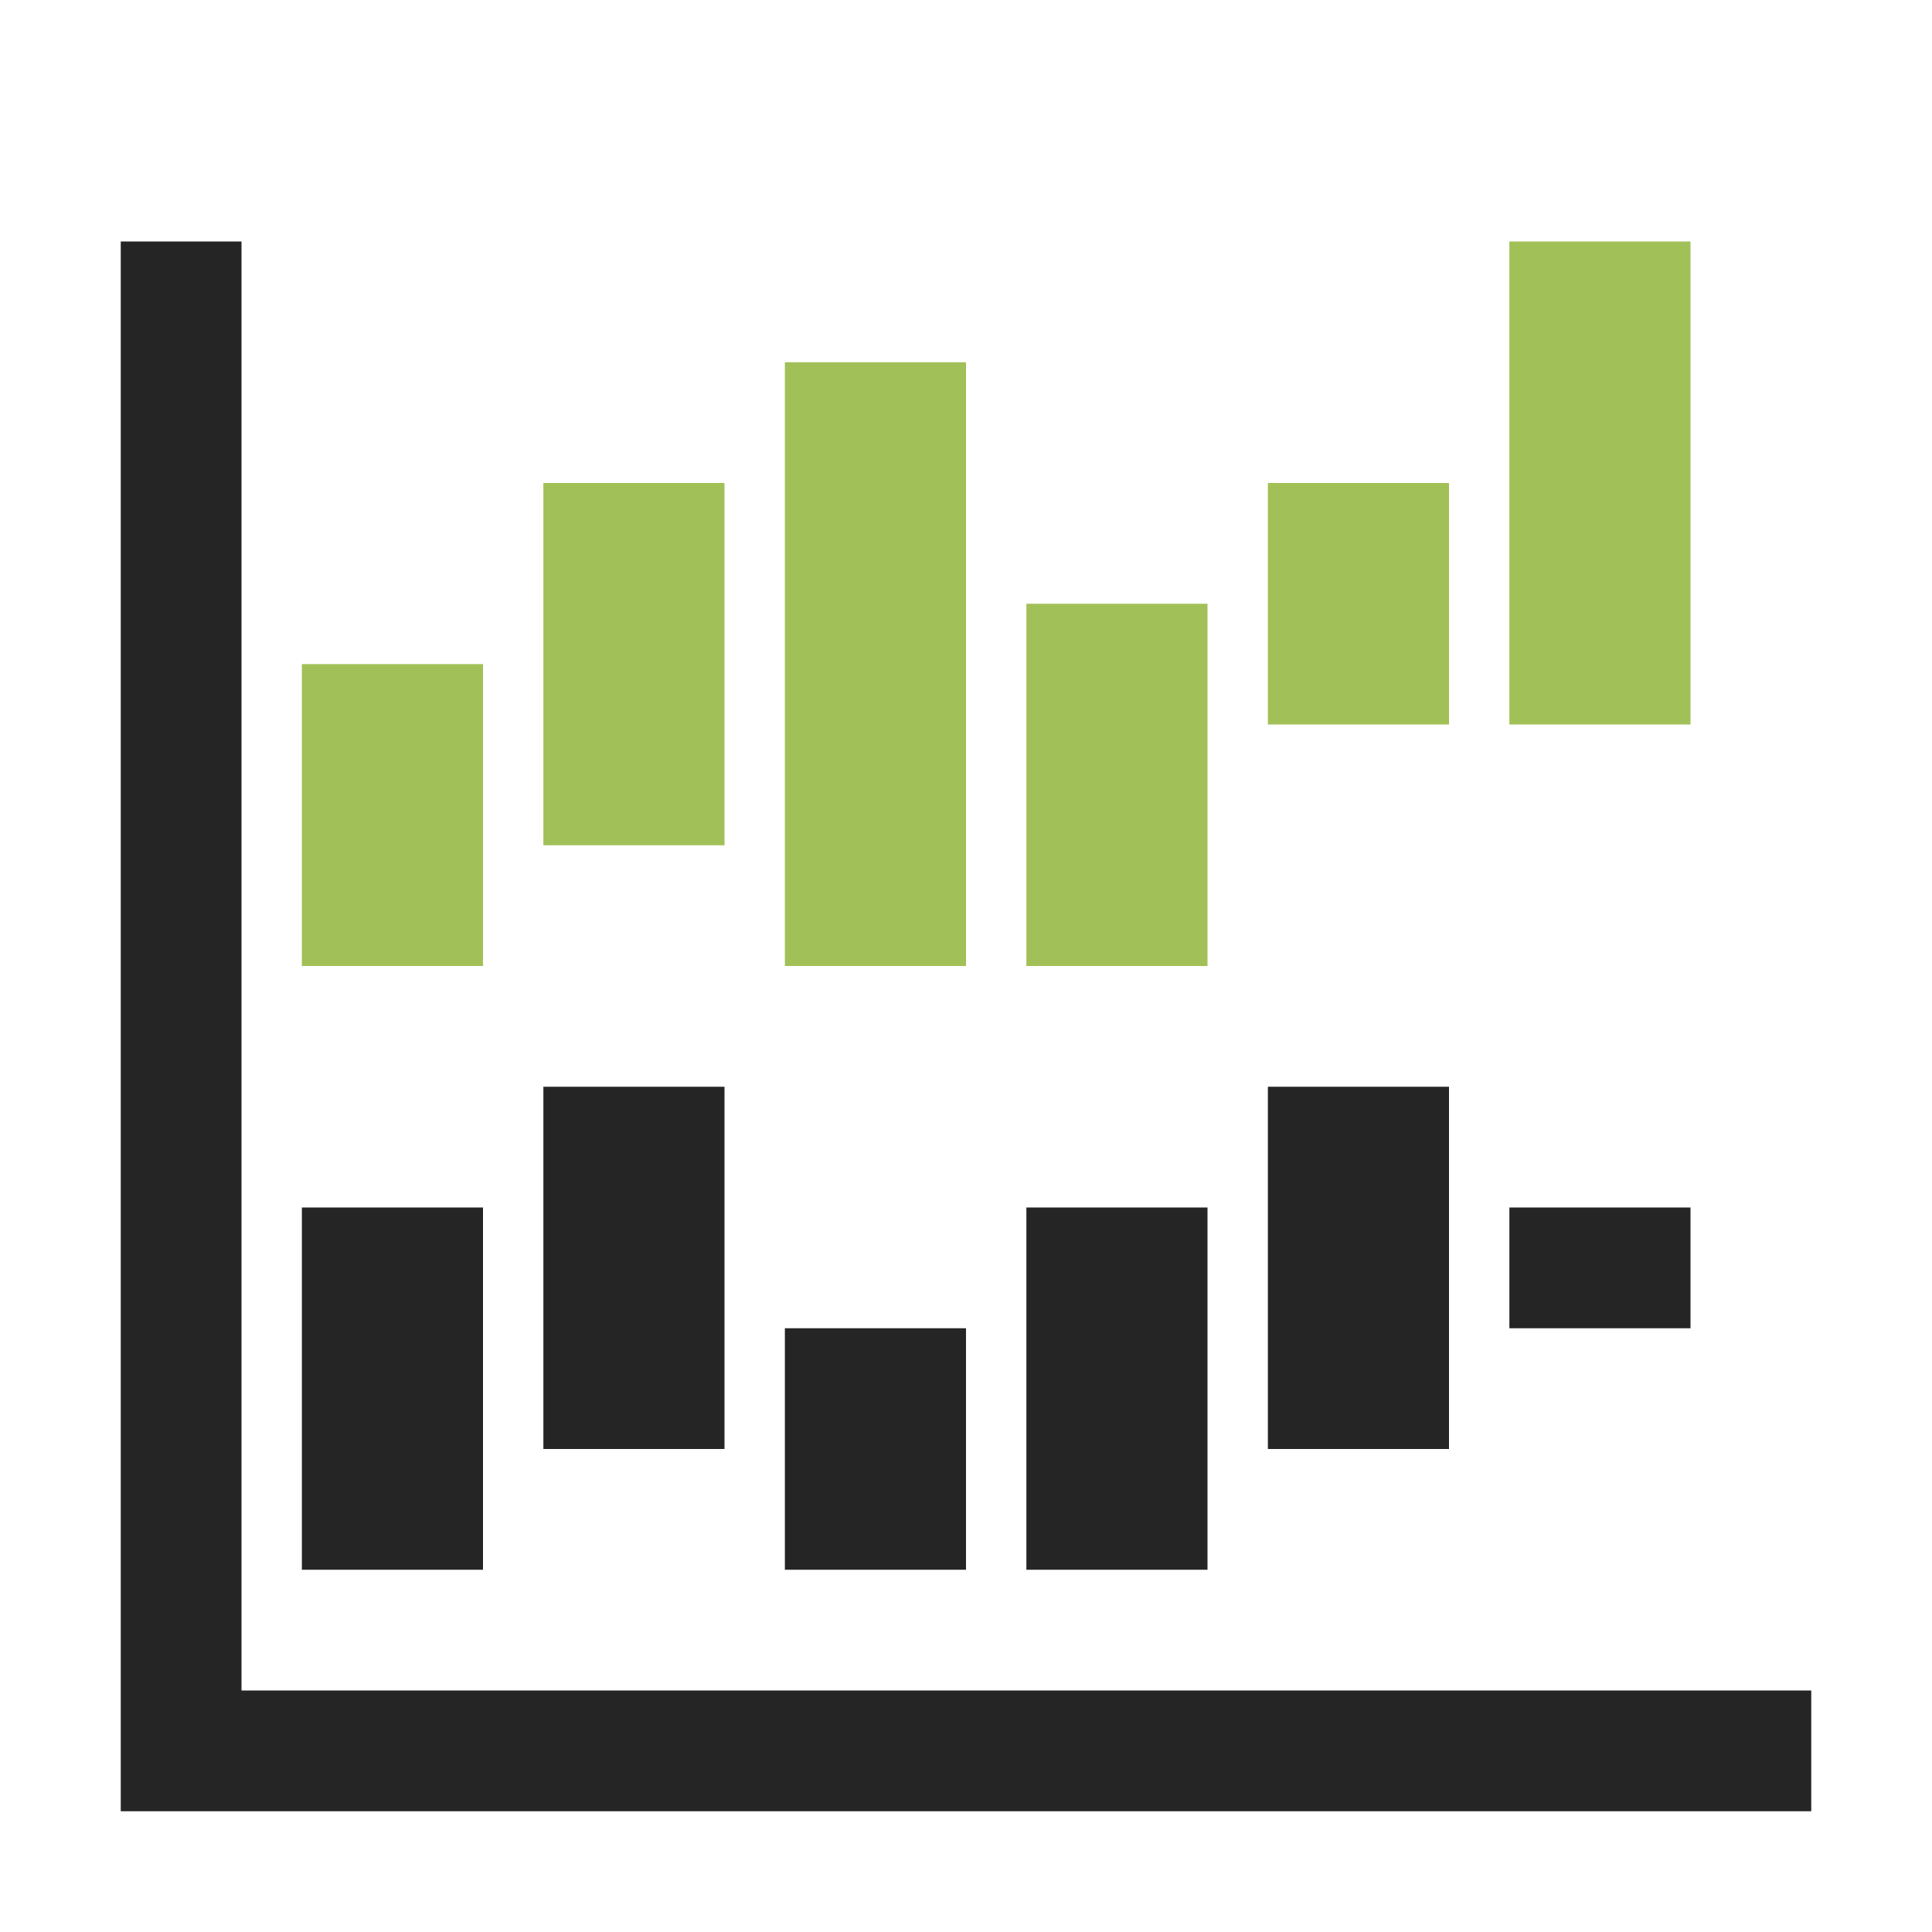 <?xml version="1.0" encoding="UTF-8"?>
<!DOCTYPE svg PUBLIC "-//W3C//DTD SVG 1.1//EN" "http://www.w3.org/Graphics/SVG/1.1/DTD/svg11.dtd">
<svg xmlns="http://www.w3.org/2000/svg" xml:space="preserve" width="1024px" height="1024px" shape-rendering="geometricPrecision" text-rendering="geometricPrecision" image-rendering="optimizeQuality" fill-rule="nonzero" clip-rule="evenodd" viewBox="0 0 10240 10240" xmlns:xlink="http://www.w3.org/1999/xlink">
	<title>chart_hi_lo icon</title>
	<desc>chart_hi_lo icon from the IconExperience.com O-Collection. Copyright by INCORS GmbH (www.incors.com).</desc>
	<path id="curve2" fill="#A1C057" d="M1600 3520l960 0 0 1600 -960 0 0 -1600zm6400 -2240l960 0 0 2560 -960 0 0 -2560zm-1280 1280l960 0 0 1280 -960 0 0 -1280zm-1280 640l960 0 0 1920 -960 0 0 -1920zm-1280 -1280l960 0 0 3200 -960 0 0 -3200zm-1280 640l960 0 0 1920 -960 0 0 -1920z"/>
	<path id="curve1" fill="#252525" d="M1600 6400l960 0 0 1920 -960 0 0 -1920zm6400 0l960 0 0 640 -960 0 0 -640zm-1280 -640l960 0 0 1920 -960 0 0 -1920zm-1280 640l960 0 0 1920 -960 0 0 -1920zm-1280 640l960 0 0 1280 -960 0 0 -1280zm-1280 -1280l960 0 0 1920 -960 0 0 -1920z"/>
	<path id="curve0" fill="#252525" d="M640,1280 1280,1280 1280,8960 9600,8960 9600,9600 1280,9600 640,9600 640,8960z"/>
</svg>
